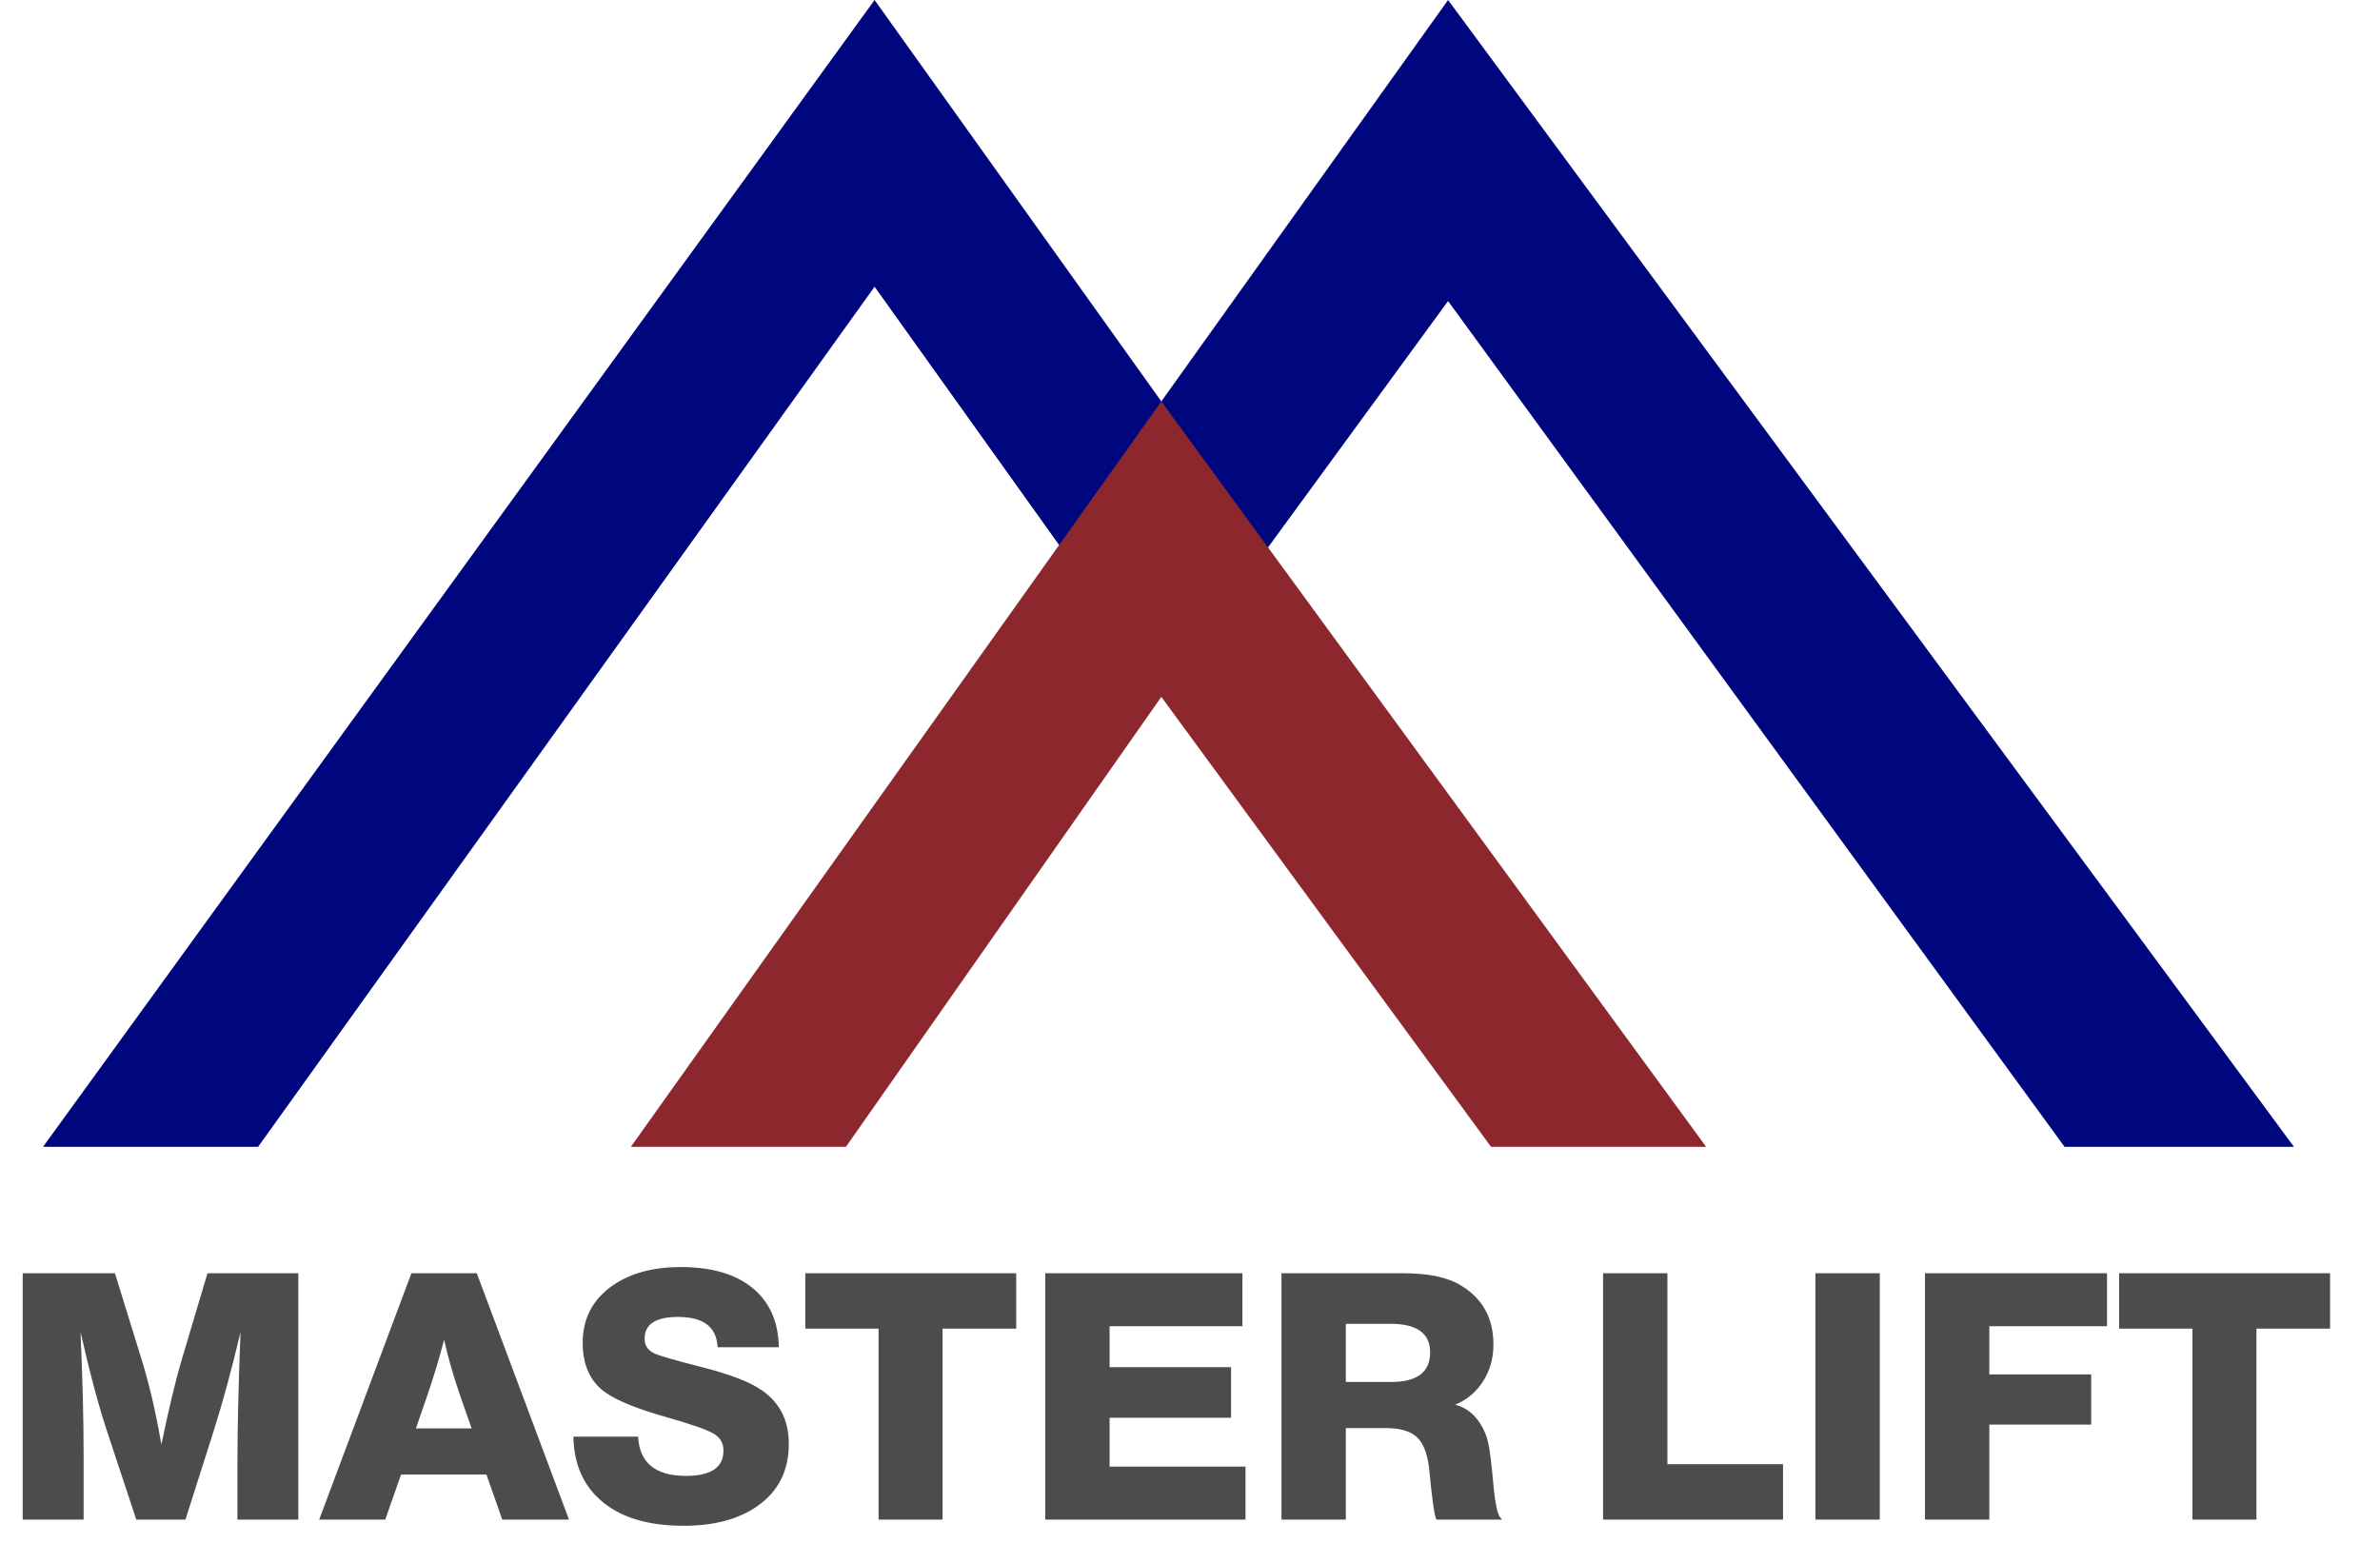 <svg width="166" height="109" viewBox="0 0 166 109" fill="none" xmlns="http://www.w3.org/2000/svg">
<path d="M3 80L61 0L80.7 27.58L81 28L101 0L160 80H144L101 21L82 47L81 48L61 20L18 80H3Z" fill="#00077E"/>
<path d="M44 80L81 28L119 80H104L81 48.61L59 80H44Z" fill="#8B272D"/>
<path d="M20.808 88.816V106H16.56V102.136C16.56 99.656 16.632 96.584 16.776 92.92C16.168 95.496 15.552 97.768 14.928 99.736L12.936 106H9.504L7.488 99.904C6.896 98.128 6.272 95.8 5.616 92.92C5.76 96.184 5.832 99.064 5.832 101.56V106H1.584V88.816H8.016L9.864 94.792C10.408 96.536 10.872 98.528 11.256 100.768C11.784 98.208 12.272 96.184 12.72 94.696L14.472 88.816H20.808ZM33.255 88.816L39.687 106H35.031L33.927 102.856H27.975L26.871 106H22.263L28.695 88.816H33.255ZM32.895 99.64L32.079 97.312C31.599 95.904 31.231 94.616 30.975 93.448C30.655 94.696 30.263 96 29.799 97.36L29.007 99.64H32.895ZM54.322 93.976H50.05C49.986 92.568 49.066 91.864 47.29 91.864C45.738 91.864 44.962 92.368 44.962 93.376C44.962 93.84 45.17 94.176 45.586 94.384C45.938 94.56 47.066 94.888 48.97 95.368C50.778 95.832 52.09 96.32 52.906 96.832C54.314 97.696 55.018 98.992 55.018 100.72C55.018 102.608 54.274 104.064 52.786 105.088C51.49 105.984 49.786 106.432 47.674 106.432C45.114 106.432 43.162 105.816 41.818 104.584C40.634 103.512 40.026 102.056 39.994 100.216H44.506C44.602 102.04 45.714 102.952 47.842 102.952C49.586 102.952 50.458 102.368 50.458 101.2C50.458 100.656 50.226 100.256 49.762 100C49.314 99.728 48.186 99.336 46.378 98.824C44.186 98.2 42.714 97.568 41.962 96.928C41.082 96.176 40.642 95.088 40.642 93.664C40.642 91.968 41.346 90.632 42.754 89.656C43.986 88.808 45.562 88.384 47.482 88.384C49.77 88.384 51.514 88.936 52.714 90.04C53.754 91 54.29 92.312 54.322 93.976ZM70.878 88.816V92.68H65.742V106H61.278V92.68H56.166V88.816H70.878ZM86.656 88.816V92.512H77.392V95.368H85.864V98.896H77.392V102.304H86.872V106H72.904V88.816H86.656ZM89.38 88.816H97.852C99.596 88.816 100.924 89.088 101.836 89.632C103.388 90.544 104.164 91.928 104.164 93.784C104.164 94.744 103.924 95.6 103.444 96.352C102.964 97.104 102.316 97.648 101.5 97.984C102.22 98.176 102.796 98.608 103.228 99.28C103.516 99.728 103.708 100.192 103.804 100.672C103.916 101.136 104.044 102.2 104.188 103.864C104.3 104.92 104.444 105.576 104.62 105.832L104.764 106H100.18C100.036 105.664 99.868 104.464 99.676 102.4C99.548 101.36 99.26 100.64 98.812 100.24C98.364 99.824 97.636 99.616 96.628 99.616H93.868V106H89.38V88.816ZM93.868 92.344V96.4H97.036C98.844 96.4 99.748 95.712 99.748 94.336C99.748 93.008 98.828 92.344 96.988 92.344H93.868ZM124.363 102.136V106H111.811V88.816H116.299V102.136H124.363ZM131.111 88.816V106H126.623V88.816H131.111ZM146.96 88.816V92.512H138.752V95.872H145.856V99.376H138.752V106H134.264V88.816H146.96ZM162.518 88.816V92.68H157.382V106H152.918V92.68H147.806V88.816H162.518Z" fill="#4C4C4C"/>
</svg>
